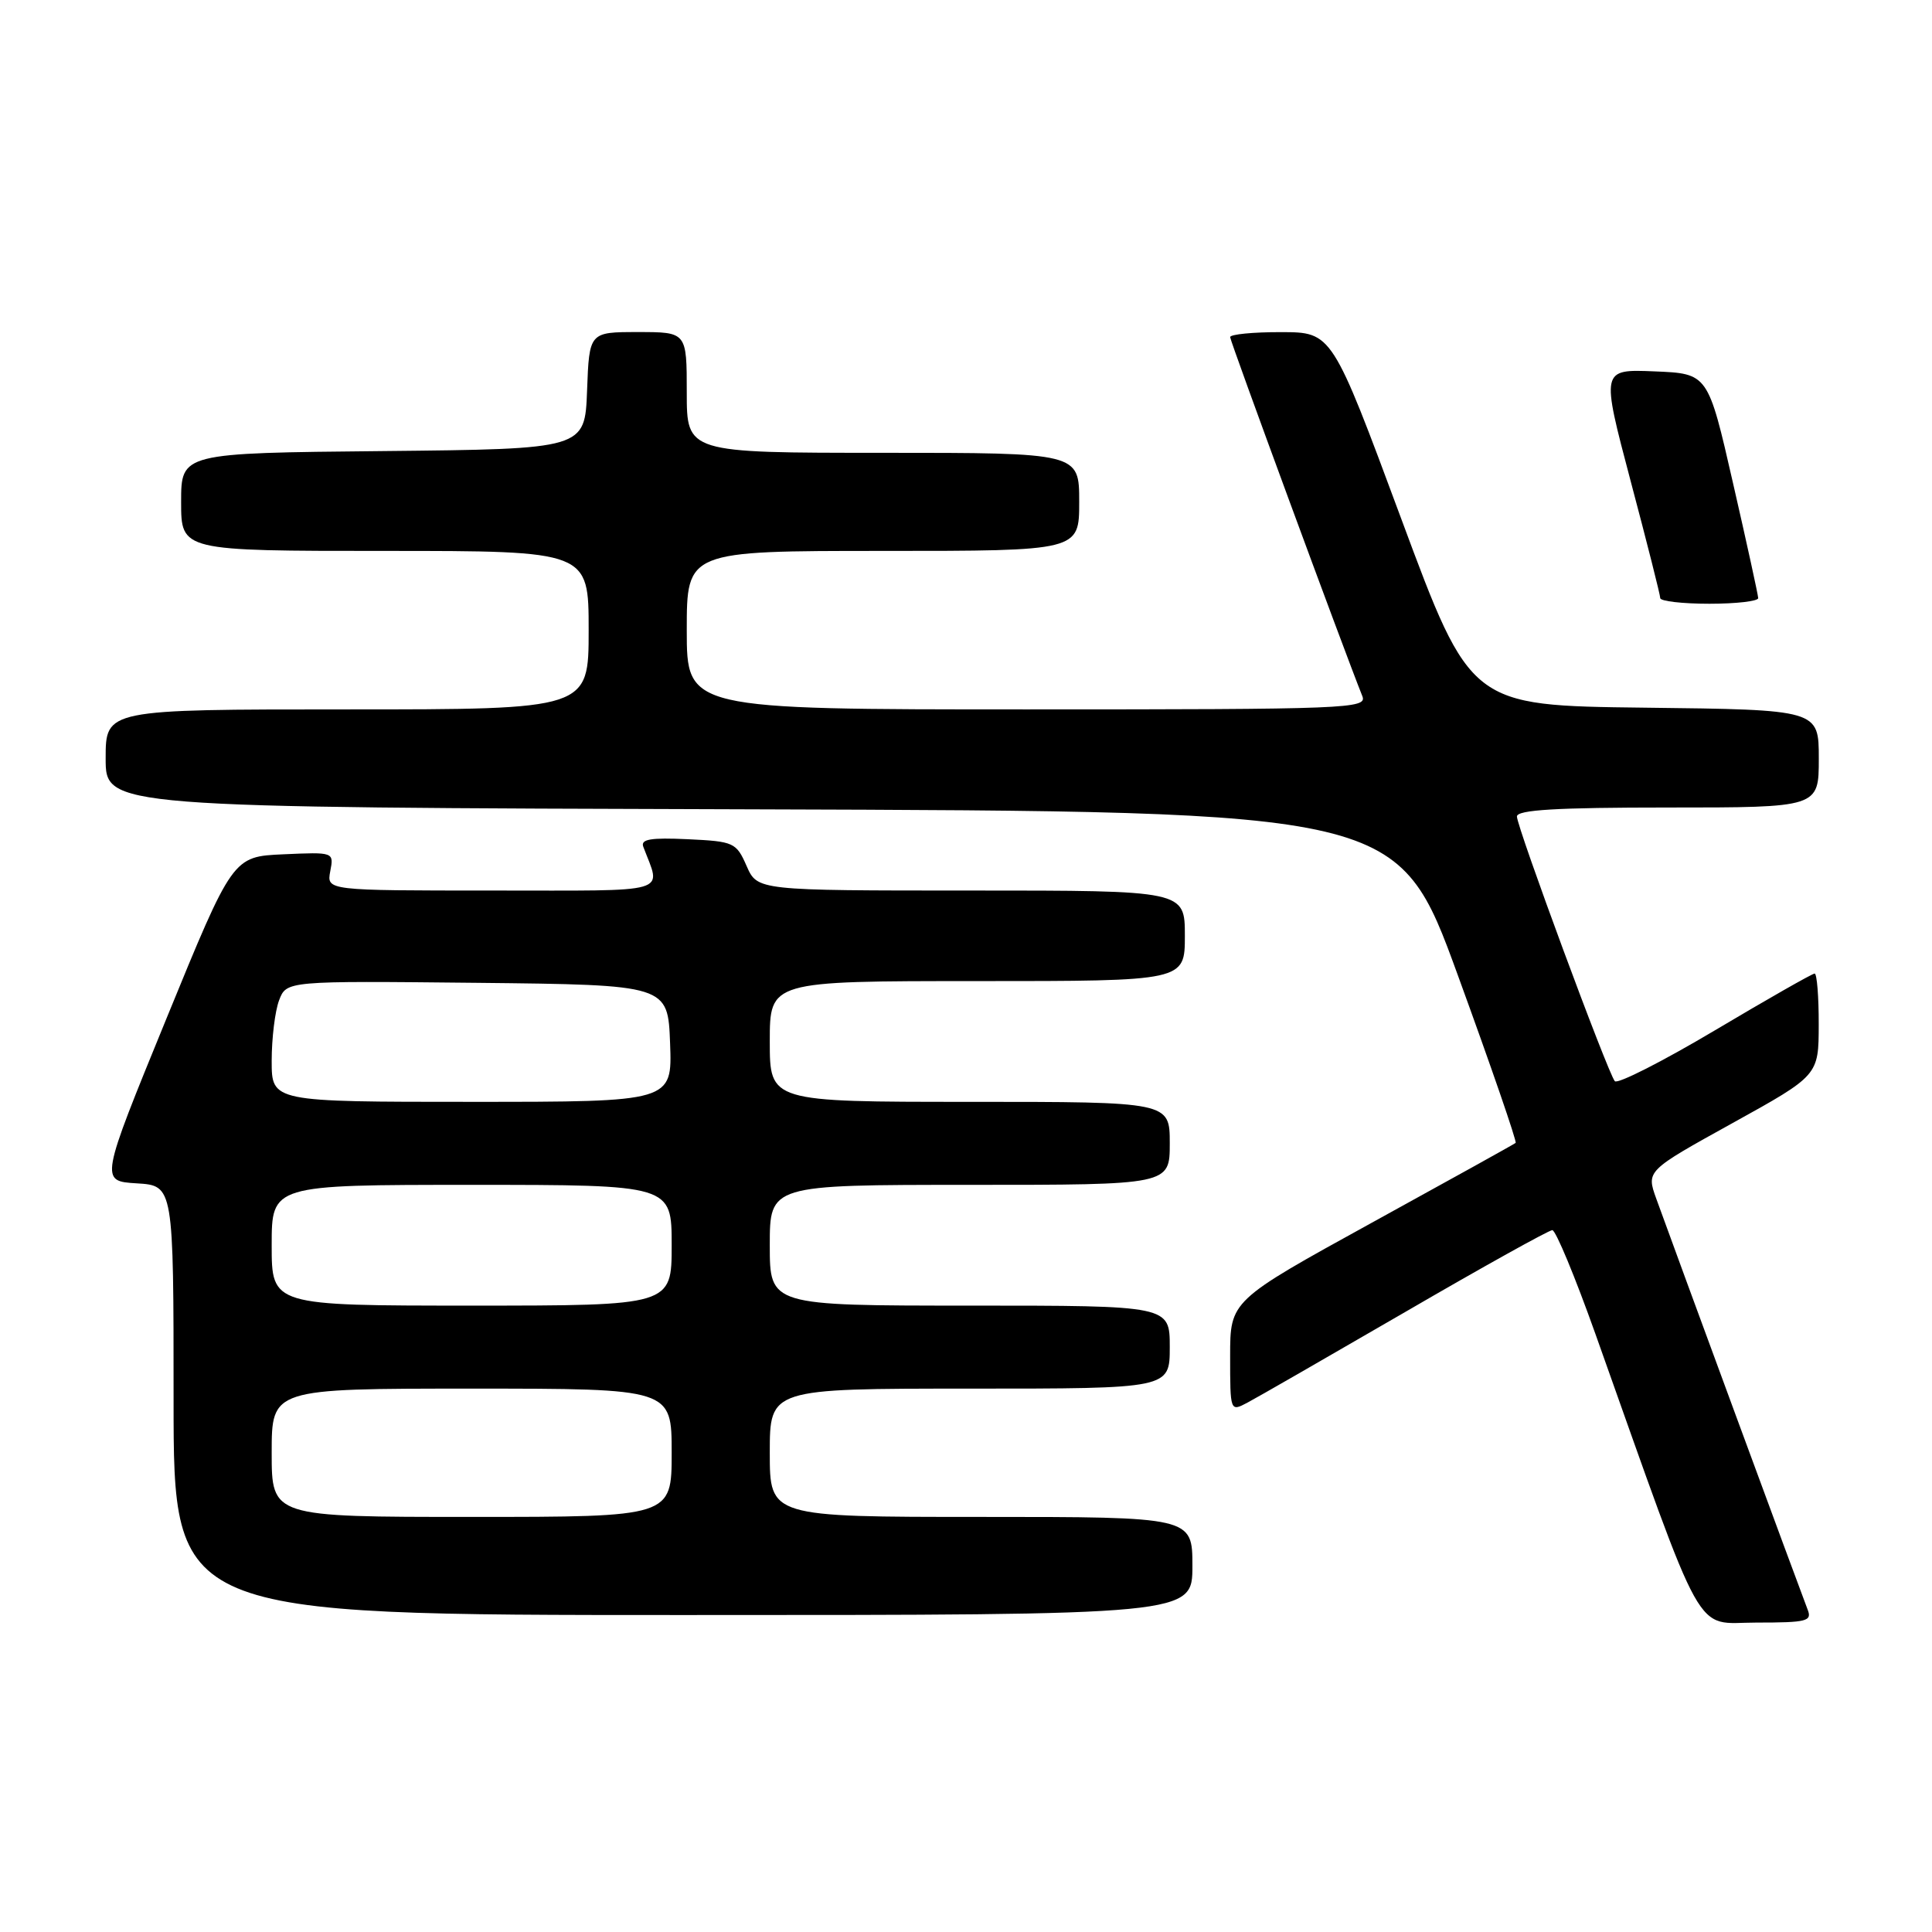 <?xml version="1.0" encoding="UTF-8" standalone="no"?>
<!DOCTYPE svg PUBLIC "-//W3C//DTD SVG 1.1//EN" "http://www.w3.org/Graphics/SVG/1.1/DTD/svg11.dtd" >
<svg xmlns="http://www.w3.org/2000/svg" xmlns:xlink="http://www.w3.org/1999/xlink" version="1.1" viewBox="0 0 256 256">
 <g >
 <path fill="currentColor"
d=" M 239.51 213.25 C 238.79 211.43 221.79 165.29 219.46 158.82 C 218.14 155.14 218.14 155.14 229.56 148.82 C 240.98 142.50 240.98 142.50 240.99 135.75 C 241.00 132.04 240.75 129.00 240.45 129.00 C 240.14 129.00 234.21 132.38 227.26 136.51 C 220.31 140.64 214.33 143.68 213.97 143.26 C 213.04 142.17 201.00 109.61 201.00 108.19 C 201.00 107.31 206.24 107.00 221.00 107.00 C 241.00 107.00 241.00 107.00 241.00 100.52 C 241.00 94.04 241.00 94.04 217.93 93.77 C 194.86 93.50 194.86 93.50 185.68 68.76 C 176.50 44.02 176.50 44.02 169.75 44.01 C 166.04 44.00 163.00 44.30 163.00 44.67 C 163.00 45.20 177.95 85.81 180.52 92.25 C 181.17 93.90 178.67 94.00 136.11 94.00 C 91.00 94.00 91.00 94.00 91.00 83.50 C 91.00 73.00 91.00 73.00 117.00 73.00 C 143.00 73.00 143.00 73.00 143.00 66.50 C 143.00 60.00 143.00 60.00 117.00 60.00 C 91.00 60.00 91.00 60.00 91.00 52.00 C 91.00 44.00 91.00 44.00 84.54 44.00 C 78.08 44.00 78.08 44.00 77.79 51.75 C 77.50 59.50 77.50 59.50 50.75 59.77 C 24.00 60.03 24.00 60.03 24.00 66.52 C 24.00 73.00 24.00 73.00 51.00 73.00 C 78.00 73.00 78.00 73.00 78.00 83.50 C 78.00 94.00 78.00 94.00 46.00 94.00 C 14.00 94.00 14.00 94.00 14.00 100.49 C 14.00 106.99 14.00 106.99 99.63 107.24 C 185.26 107.50 185.26 107.50 193.21 129.33 C 197.59 141.34 201.02 151.29 200.83 151.44 C 200.65 151.60 192.06 156.36 181.75 162.03 C 163.00 172.35 163.00 172.35 163.00 179.71 C 163.00 187.03 163.01 187.06 165.25 185.88 C 166.49 185.23 175.91 179.81 186.19 173.85 C 196.46 167.88 205.24 163.00 205.69 163.00 C 206.14 163.00 208.71 169.19 211.40 176.75 C 226.18 218.29 224.34 215.00 232.71 215.00 C 239.46 215.00 240.14 214.82 239.51 213.25 Z  M 158.00 207.50 C 158.00 201.00 158.00 201.00 130.00 201.00 C 102.00 201.00 102.00 201.00 102.00 192.50 C 102.00 184.00 102.00 184.00 128.50 184.00 C 155.00 184.00 155.00 184.00 155.00 178.50 C 155.00 173.00 155.00 173.00 128.50 173.00 C 102.00 173.00 102.00 173.00 102.00 165.00 C 102.00 157.00 102.00 157.00 128.50 157.00 C 155.00 157.00 155.00 157.00 155.00 151.50 C 155.00 146.00 155.00 146.00 128.50 146.00 C 102.00 146.00 102.00 146.00 102.00 138.00 C 102.00 130.00 102.00 130.00 129.50 130.00 C 157.00 130.00 157.00 130.00 157.00 124.00 C 157.00 118.00 157.00 118.00 128.68 118.00 C 100.36 118.00 100.36 118.00 98.93 114.75 C 97.56 111.63 97.25 111.49 91.12 111.20 C 86.21 110.97 84.86 111.20 85.24 112.20 C 87.61 118.52 89.40 118.00 65.21 118.00 C 43.28 118.00 43.28 118.00 43.76 115.45 C 44.25 112.90 44.25 112.90 37.54 113.20 C 30.84 113.50 30.84 113.50 22.04 135.00 C 13.24 156.50 13.24 156.50 18.12 156.80 C 23.00 157.10 23.00 157.10 23.00 185.55 C 23.00 214.00 23.00 214.00 90.50 214.00 C 158.00 214.00 158.00 214.00 158.00 207.50 Z  M 232.97 79.25 C 232.96 78.84 231.46 71.97 229.63 64.00 C 226.32 49.50 226.32 49.50 219.23 49.21 C 212.15 48.92 212.15 48.92 216.06 63.71 C 218.22 71.84 219.99 78.84 219.99 79.25 C 220.00 79.66 222.93 80.00 226.50 80.00 C 230.07 80.00 232.99 79.66 232.97 79.25 Z  M 36.00 192.50 C 36.00 184.00 36.00 184.00 62.50 184.00 C 89.00 184.00 89.00 184.00 89.00 192.50 C 89.00 201.00 89.00 201.00 62.50 201.00 C 36.00 201.00 36.00 201.00 36.00 192.50 Z  M 36.00 165.00 C 36.00 157.00 36.00 157.00 62.50 157.00 C 89.00 157.00 89.00 157.00 89.00 165.00 C 89.00 173.00 89.00 173.00 62.50 173.00 C 36.00 173.00 36.00 173.00 36.00 165.00 Z  M 36.00 140.57 C 36.00 137.58 36.44 133.97 36.98 132.55 C 37.96 129.97 37.96 129.97 63.23 130.23 C 88.50 130.50 88.50 130.50 88.79 138.25 C 89.08 146.00 89.08 146.00 62.54 146.00 C 36.00 146.00 36.00 146.00 36.00 140.57 Z "/>
</g>
</svg>